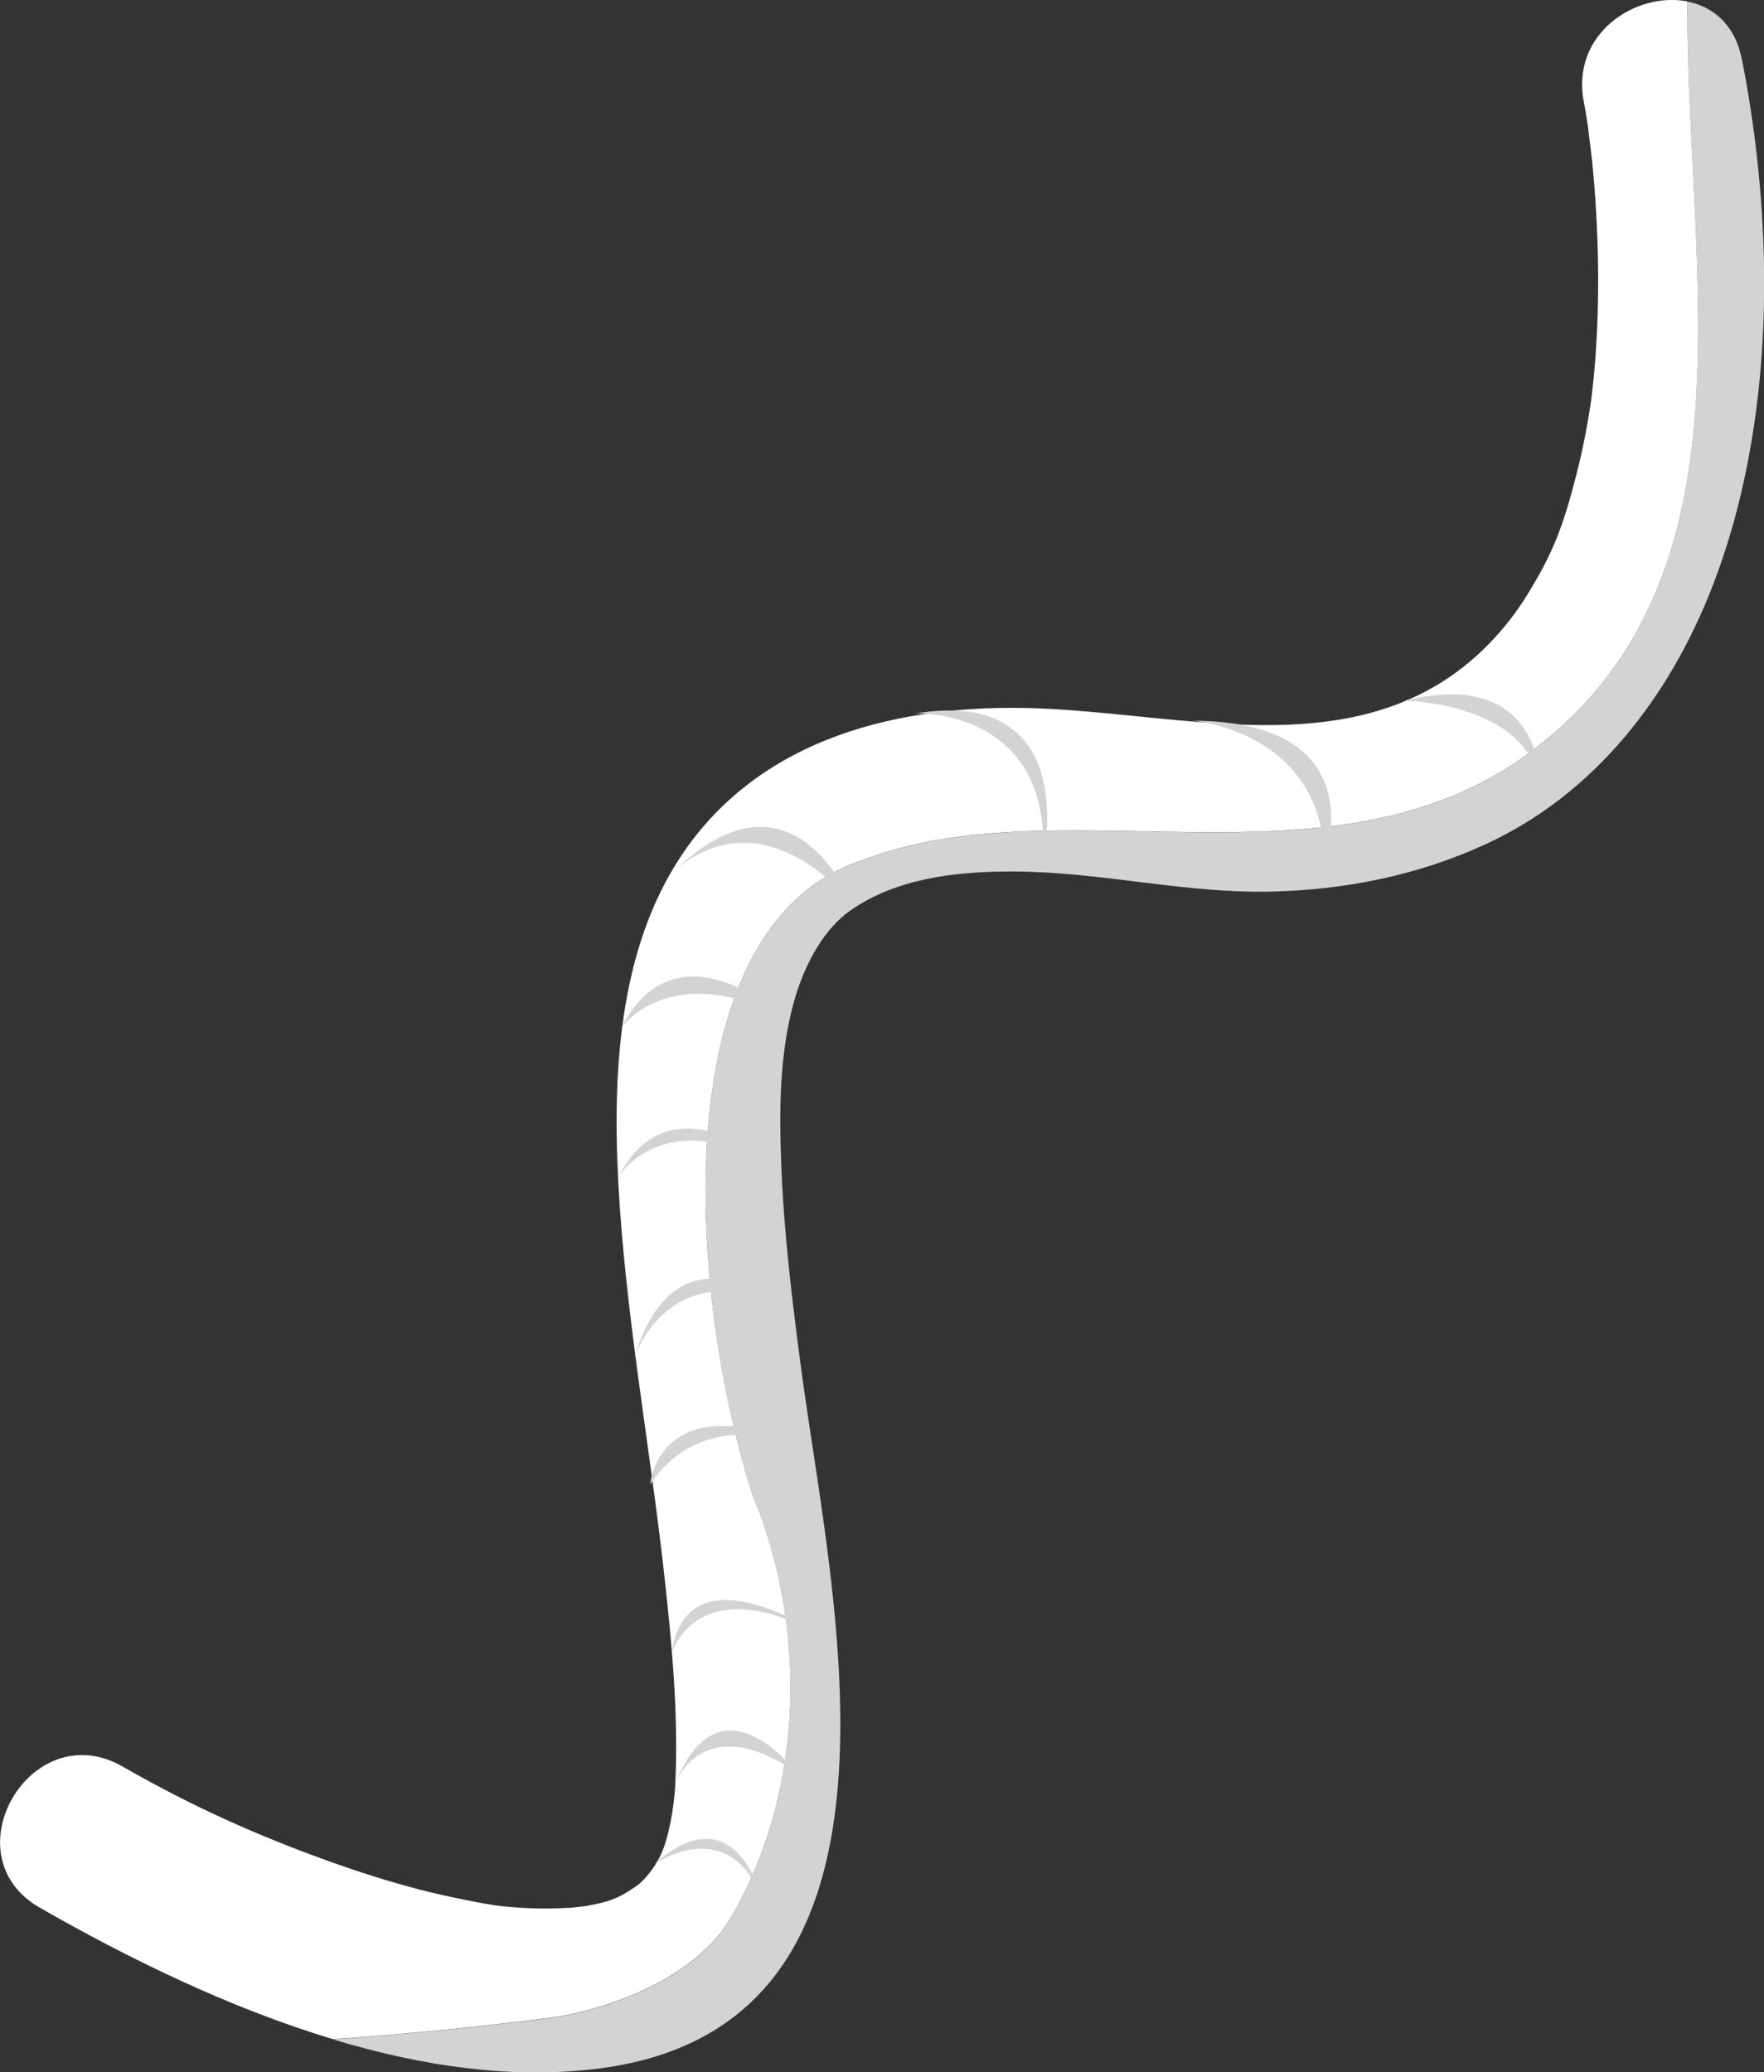 <?xml version="1.0" encoding="UTF-8"?>
<svg id="Capa_2" data-name="Capa 2" xmlns="http://www.w3.org/2000/svg" viewBox="0 0 161.71 189.94">
  <rect x="0" y="0" width="161.71" height="189.94" fill="#333333" stroke="none"/>
  <defs>
    <style>
      .cls-1 {
        fill: #fff;
      }

      .cls-2 {
        fill: #d3d3d3;
      }
    </style>
  </defs>
  <g id="OBJECTS">
    <g>
      <g>
        <path class="cls-1" d="M53.4,174.75c-.17.03-.32.06-.51.09.31-.05.46-.07.51-.09Z"/>
        <path class="cls-1" d="M145.95,36.21c-.02.12-.04.25-.06.37-.01.13,0,.06.06-.37Z"/>
        <path class="cls-2" d="M159.67,5.4c-.62-3.15-2.64-4.8-4.99-5.26-.09,25.43,7.06,54.25-15.74,69.76-18,12-42,2-60,9-18,6-16,39-10,58,5,12,5,27-2,39-3,5-10,8-16,9-6.79.87-13.61,1.55-20.43,2.02,8.21,2.48,16.64,3.72,24.65,2.64,30.51-4.13,21.08-43.09,18.31-63.92-.82-6.18-1.59-12.39-1.84-18.62-.22-5.52-.14-10.3,1.06-14.86,1.04-3.95,2.97-7.13,5.32-8.75,4.15-2.85,9.45-3.58,15.14-3.53,7.87.06,15.56,2.03,23.44,1.84,6.78-.17,13.38-1.49,19.55-4.32,10.08-4.62,16.93-13.55,20.86-23.7,5.76-14.87,5.74-32.76,2.68-48.29Z"/>
        <path class="cls-1" d="M66.94,175.89c7-12,7-27,2-39-6-19-8-52,10-58,18-7,42,3,60-9,22.8-15.51,15.66-44.32,15.74-69.76-4.7-.92-10.72,2.95-9.48,9.25.22,1.12.37,2.26.55,3.39-.42-2.75.1.93.19,1.87.17,1.65.3,3.3.39,4.96.22,3.95.25,7.92.01,11.87-.06,1.05-.14,2.11-.24,3.16-.02.21-.19,1.64-.22,1.95.02-.12.04-.25.06-.37-.06.43-.07.49-.06.37-.33,2.29-.77,4.57-1.34,6.81-1.24,4.84-2.12,7.2-4.51,11.09-1.99,3.25-4.88,6.28-8.28,8.3-10.45,6.2-23.27,2.84-35.59,2.19-12.34-.65-25.47,2.04-33.09,12.57-6.23,8.62-6.92,20.13-6.41,30.4.62,12.47,2.98,24.78,4.32,37.18.66,6.06,1.21,12.22.93,18.31-.1,2.2-.6,4.98-1.32,6.55-.59,1.28-1.62,2.47-2.33,2.95-1.57,1.05-2.33,1.4-4.86,1.82-.05.01-.19.04-.51.09.18-.03.34-.06.51-.09.15-.04-.85.1-1.11.11-.77.04-1.54.07-2.32.07-1.34,0-2.68-.08-4.01-.22-1.3-.13-5.21-.92-7.58-1.54-2.78-.73-5.51-1.6-8.21-2.57-6.46-2.32-12.4-4.94-18.94-8.69-8.39-4.8-15.96,8.16-7.57,12.95,7.97,4.56,17.26,9.15,26.85,12.04,6.82-.46,13.64-1.15,20.43-2.02,6-1,13-4,16-9Z"/>
      </g>
      <path class="cls-2" d="M59.94,170.89s7.62-5.38,10.37,4.62c0,0-2.25-11.88-10.37-4.62Z"/>
      <path class="cls-2" d="M61.92,163.43s2.52-6.79,11.02-1.04c0,0-6.92-9.16-11.02,1.04Z"/>
      <path class="cls-2" d="M61.56,151.52s2.5-8.25,14.62-1.12c0,0-13.12-9.12-14.62,1.12Z"/>
      <path class="cls-2" d="M59.6,136.06s.67-9,13.83-3.67c0,0-9-3.67-13.83,3.67Z"/>
      <path class="cls-2" d="M58.1,124.56s3-9.5,13.33-5c0,0-9.5-7.83-13.33,5Z"/>
      <path class="cls-2" d="M56.66,107.94s3.94-6.88,14.44-1.05c0,0-9.71-8.41-14.44,1.05Z"/>
      <path class="cls-2" d="M56.94,94.22s4.33-6.33,14.83-1c0,0-9.67-9-14.83,1Z"/>
      <path class="cls-2" d="M61.27,80.39s7-8.33,16.67,2.17c0,0-5.5-13.67-16.67-2.17Z"/>
      <path class="cls-2" d="M83.94,65.39s12.5-.5,11.67,13.33c0,0,3.67-15.83-11.67-13.33Z"/>
      <path class="cls-2" d="M109.27,66.06s11.83.83,12.17,12.67c0,0,4.67-12.67-12.17-12.67Z"/>
      <path class="cls-2" d="M128.77,64.22s12.33.17,12.5,8.83c0,0,1-12.17-12.5-8.83Z"/>
    </g>
  </g>
</svg>